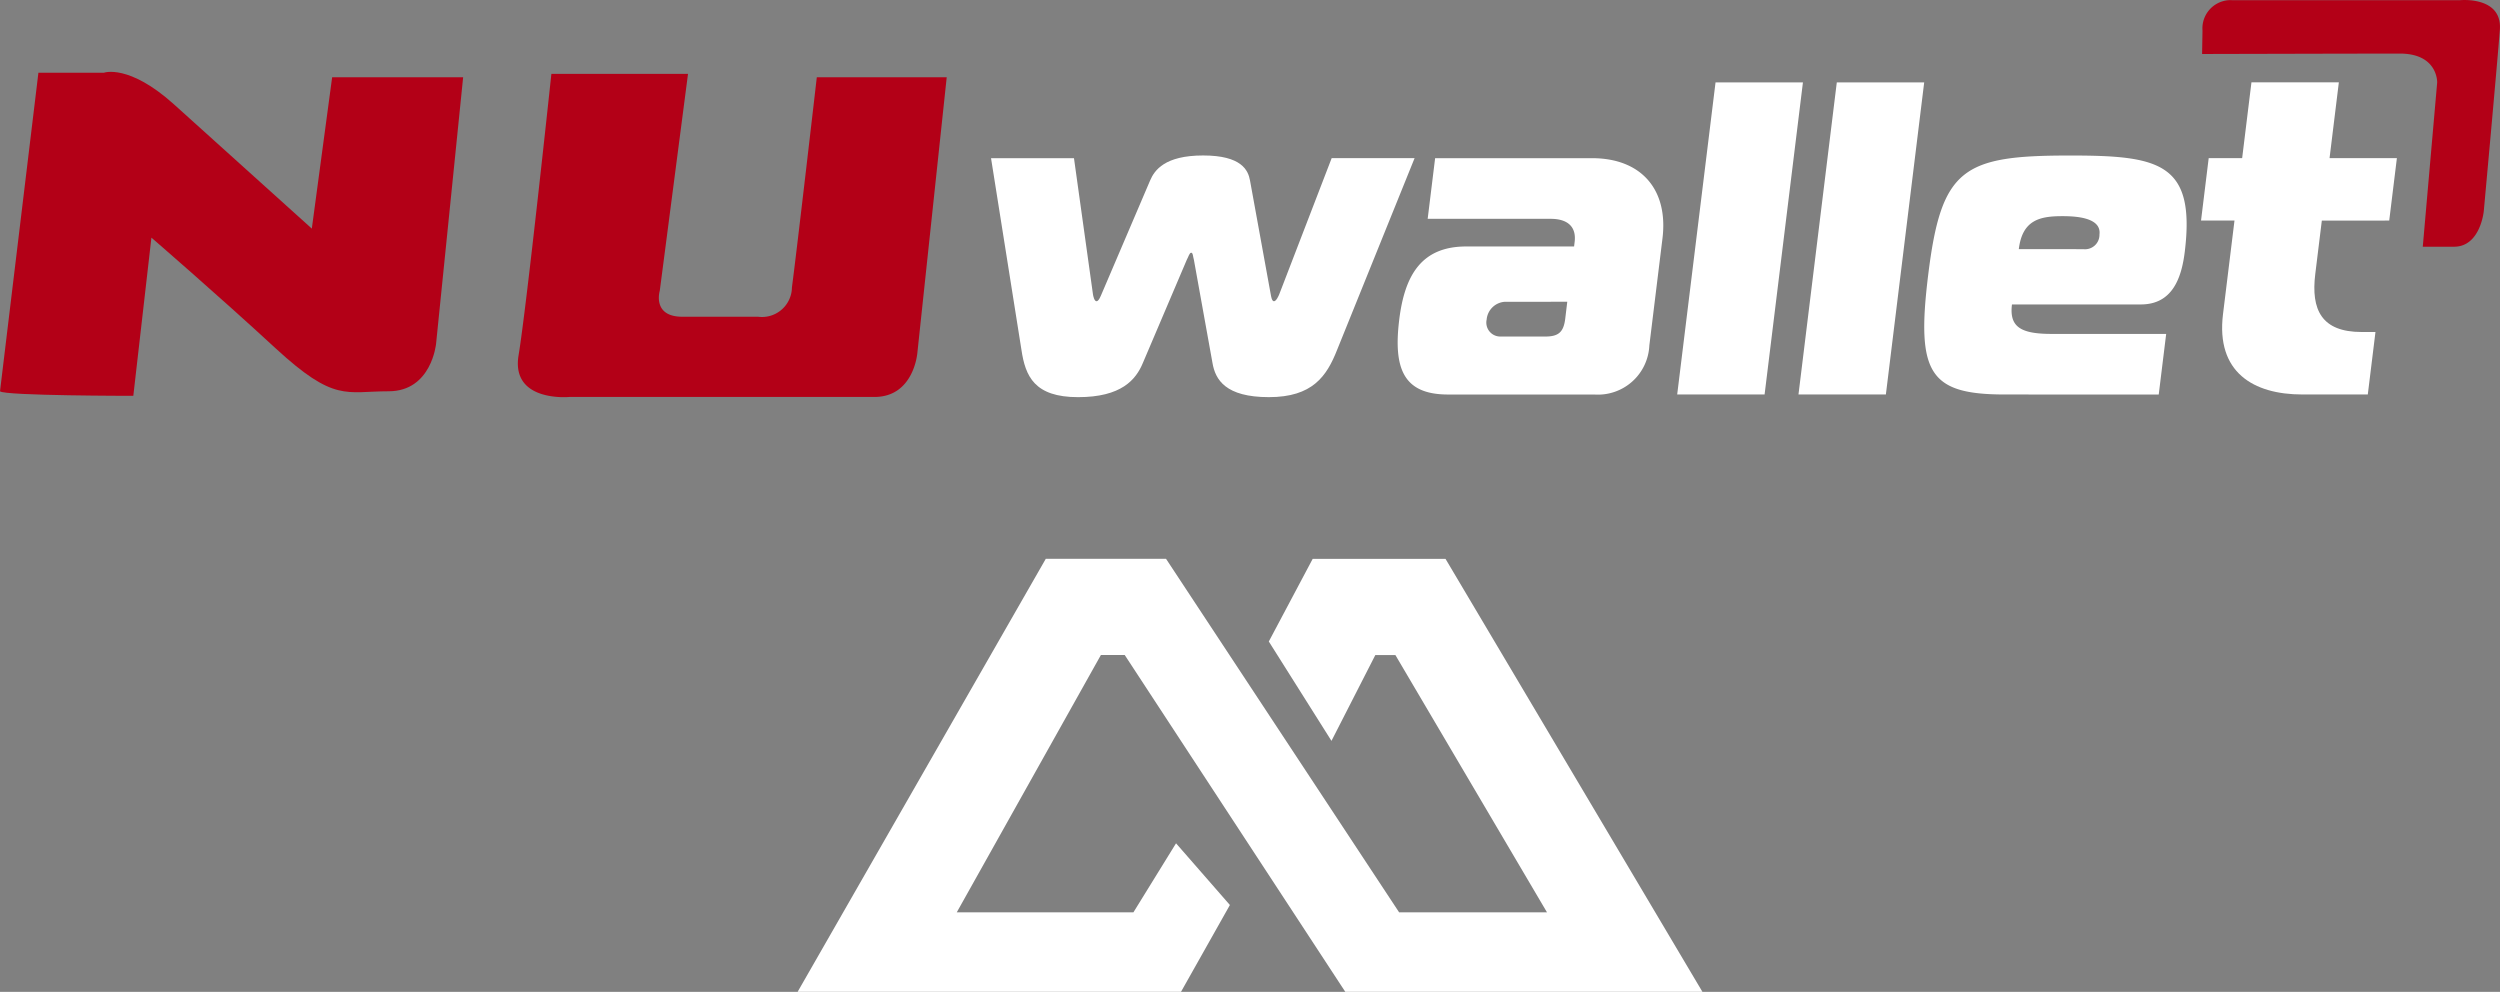 <svg id="pic_logo_login" xmlns="http://www.w3.org/2000/svg" width="246" height="97.597" viewBox="0 0 246 97.597">
  <rect x="0" y="0" width="246" height="97.597" fill="#808080" stroke="none"/>
  <path id="Path_421" data-name="Path 421" d="M0,37.19,3.779,5.842h6.449s2.444-.892,6.891,3.113S30.683,21.181,30.683,21.181l2-14.893H45.573L42.909,32.52s-.446,4.668-4.668,4.668-5.335,1.106-11.116-4.224S14.9,22.071,14.9,22.071L13.118,37.636S.446,37.636,0,37.19" transform="translate(0 1.314)" fill="#b30017"/>
  <path id="Path_419" data-name="Path 419" d="M44.777,5.917h13.45L55.448,27.26s-.78,2.556,2.222,2.556h7.449a2.948,2.948,0,0,0,3.308-2.538,3.068,3.068,0,0,0,.025-.353C68.9,23.593,70.9,6.251,70.9,6.251H83.683L80.794,33.375s-.334,4.335-4.224,4.335H46.555s-5.781.554-5-4.113,3.227-27.68,3.227-27.68" transform="translate(9.474 1.351)" fill="#b30017"/>
  <path id="Path_412" data-name="Path 412" d="M176.4,5.311l.04-2.292a2.784,2.784,0,0,1,2.553-3,2.817,2.817,0,0,1,.367,0h22.429S205.955-.4,205.7,2.933s-1.582,17.844-1.582,17.844-.334,3.5-2.92,3.5h-3.083l1.418-16.169s.081-2.836-3.675-2.836-19.218.041-19.467.041" transform="translate(40.286 0)" fill="#b30017"/>
  <path id="Path_420" data-name="Path 420" d="M89.414,26.1c.022.176.134.7.353.7s.415-.526.475-.657l4.8-11.232c.431-1.009,1.443-2.457,5.216-2.457s4.43,1.448,4.611,2.457l2.044,11.232c.027.131.095.657.314.657s.459-.526.525-.7l5.153-13.382h8.16l-7.625,18.866c-1.021,2.589-2.415,4.651-6.713,4.651-4.256,0-5.275-1.71-5.552-3.378L99.349,22.724c-.093-.308-.088-.7-.264-.7s-.268.394-.437.7L94.333,32.858c-.688,1.668-2.126,3.378-6.381,3.378-4.3,0-5.187-2.061-5.572-4.651L79.387,12.72h8.161Z" transform="translate(18.131 2.844)" fill="#fff"/>
  <path id="Path_413" data-name="Path 413" d="M131.089,12.671c4.826,0,7.521,3.071,6.928,7.9L136.725,31.1a5.064,5.064,0,0,1-5.421,4.826H116.915c-4.387,0-5.391-2.545-4.8-7.372.539-4.387,2.2-7.195,6.588-7.195h10.617l.054-.439c.189-1.535-.728-2.281-2.351-2.281H114.913l.733-5.967ZM122.555,26.8a1.92,1.92,0,0,0-1.839,1.754,1.373,1.373,0,0,0,1.332,1.668h4.431c1.316,0,1.808-.44,1.97-1.755l.2-1.667Z" transform="translate(25.57 2.894)" fill="#fff"/>
  <path id="Path_414" data-name="Path 414" d="M138.124,6.6h8.6L142.951,37.31h-8.6Z" transform="translate(30.685 1.506)" fill="#fff"/>
  <path id="Path_415" data-name="Path 415" d="M147.838,6.6h8.6L152.667,37.31h-8.6Z" transform="translate(32.903 1.506)" fill="#fff"/>
  <path id="Path_416" data-name="Path 416" d="M162.08,35.973c-7.459,0-8.736-2.105-7.551-11.758,1.292-10.528,3.417-11.757,13.948-11.757,8.774,0,12.373.7,11.3,9.476-.323,2.632-1.25,5.178-4.32,5.178H162.773c-.269,2.194.829,2.9,3.9,2.9h11.275l-.733,5.966Zm7.723-14.3a1.422,1.422,0,0,0,1.581-1.448c.205-1.667-2.323-1.8-3.638-1.8-2.2,0-3.949.35-4.3,3.247Z" transform="translate(35.204 2.845)" fill="#fff"/>
  <path id="Path_417" data-name="Path 417" d="M186.28,37.311c-4.828,0-8.505-2.194-7.805-7.9l1.131-9.213h-3.292l.754-6.143h3.292l.915-7.458h8.6l-.915,7.458h6.626l-.754,6.143H188.2l-.646,5.265c-.431,3.509.615,5.7,4.563,5.7h1.361l-.754,6.143Z" transform="translate(40.268 1.506)" fill="#fff"/>
  <path id="Path_418" data-name="Path 418" d="M88.311,44.766h11.835l22.935,34.785h14.55L122.713,54.234h-1.974l-4.315,8.445L110.258,52.9l4.318-8.132h13.069l25.278,42.6H117.78l-21.7-33.138H93.735L79.552,79.551H96.935l4.194-6.793,5.3,6.072-4.812,8.543H63.893Z" transform="translate(14.593 10.223)" fill="#fff"/>
</svg>
